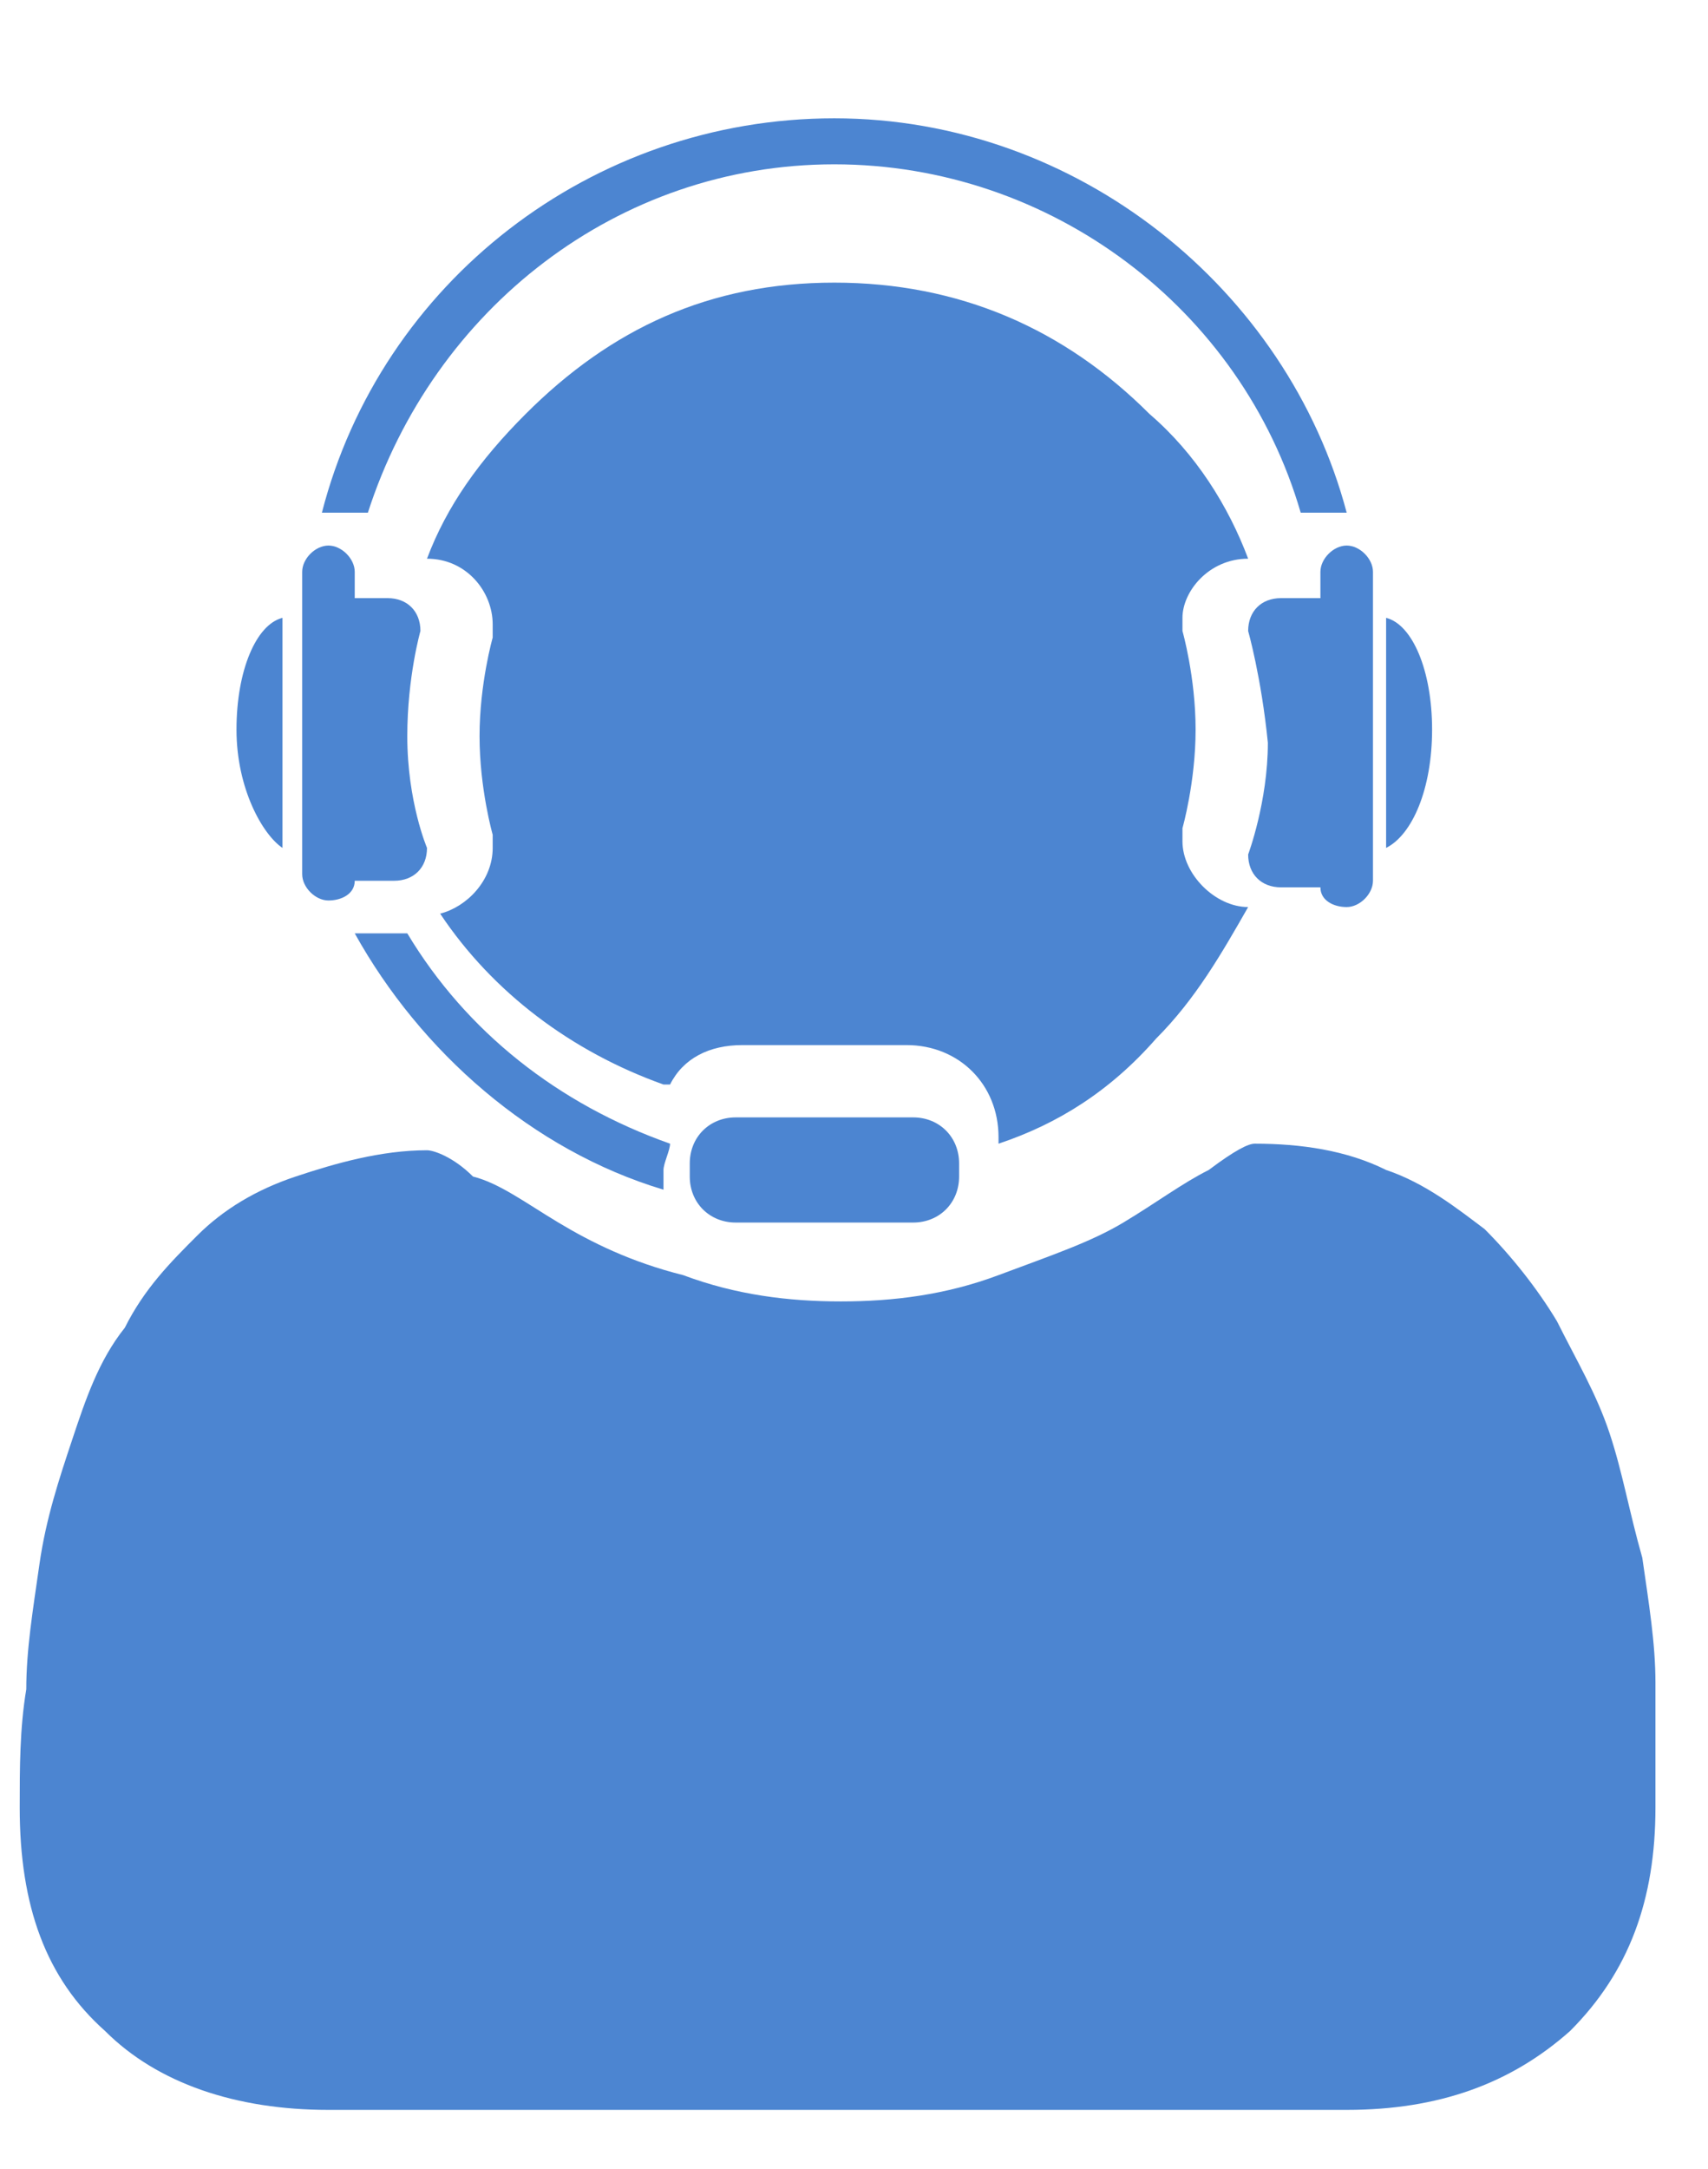 <?xml version="1.0" encoding="utf-8"?>
<!-- Generator: Adobe Illustrator 19.2.0, SVG Export Plug-In . SVG Version: 6.00 Build 0)  -->
<svg version="1.1" id="Layer_1" xmlns="http://www.w3.org/2000/svg" xmlns:xlink="http://www.w3.org/1999/xlink" x="0px" y="0px"
	 viewBox="0 0 26 33" style="enable-background:new 0 0 26 33;" xml:space="preserve">
<style type="text/css">
	.st0{enable-background:new    ;}
	.st1{fill:#4C85D1;}
</style>
<g class="st0">
	<path class="st1" d="M25.2,27.5c0,1.4-0.4,2.5-1.3,3.4c-0.9,0.8-2,1.2-3.4,1.2H5c-1.4,0-2.6-0.4-3.4-1.2c-0.9-0.8-1.3-1.9-1.3-3.4
		c0-0.6,0-1.2,0.1-1.8c0-0.6,0.1-1.2,0.2-1.9c0.1-0.7,0.3-1.3,0.5-1.9s0.4-1.2,0.8-1.7c0.3-0.6,0.7-1,1.1-1.4s0.9-0.7,1.5-0.9
		c0.6-0.2,1.3-0.4,2-0.4c0.1,0,0.4,0.1,0.7,0.4C7.6,18,8,18.3,8.5,18.6c0.5,0.3,1.1,0.6,1.9,0.8c0.8,0.3,1.6,0.4,2.4,0.4
		s1.6-0.1,2.4-0.4c0.8-0.3,1.4-0.5,1.9-0.8s0.9-0.6,1.3-0.8c0.4-0.3,0.6-0.4,0.7-0.4c0.7,0,1.4,0.1,2,0.4c0.6,0.2,1.1,0.6,1.5,0.9
		c0.4,0.4,0.8,0.9,1.1,1.4c0.3,0.6,0.6,1.1,0.8,1.7s0.3,1.2,0.5,1.9c0.1,0.7,0.2,1.3,0.2,1.9C25.2,26.2,25.2,26.8,25.2,27.5z"/>
</g>
<path class="st1" d="M21.8,11.1c0-0.9-0.3-1.6-0.7-1.7v3.5C21.5,12.7,21.8,12,21.8,11.1z"/>
<path class="st1" d="M20.5,8.3c-0.2,0-0.4,0.2-0.4,0.4v0.4h-0.6c-0.3,0-0.5,0.2-0.5,0.5c0,0,0.2,0.7,0.3,1.7c0,0.9-0.3,1.7-0.3,1.7
	c0,0.3,0.2,0.5,0.5,0.5h0.6c0,0.2,0.2,0.3,0.4,0.3c0.2,0,0.4-0.2,0.4-0.4V8.7C20.9,8.5,20.7,8.3,20.5,8.3z"/>
<path class="st1" d="M3.6,11.1c0-0.9,0.3-1.6,0.7-1.7v3.5C4,12.7,3.6,12,3.6,11.1z"/>
<path class="st1" d="M6.4,9.6c0-0.3-0.2-0.5-0.5-0.5H5.4V8.7c0-0.2-0.2-0.4-0.4-0.4c-0.2,0-0.4,0.2-0.4,0.4v4.6
	c0,0.2,0.2,0.4,0.4,0.4c0.2,0,0.4-0.1,0.4-0.3H6c0.3,0,0.5-0.2,0.5-0.5c0,0-0.3-0.7-0.3-1.7C6.2,10.3,6.4,9.6,6.4,9.6z"/>
<g>
	<path class="st1" d="M10.1,17.8c0-0.1,0.1-0.3,0.1-0.4c-1.7-0.6-3.1-1.7-4-3.2H5.4c1,1.8,2.7,3.3,4.7,3.9V18V17.8z"/>
</g>
<path class="st1" d="M13.9,18.6h-2.7c-0.4,0-0.7-0.3-0.7-0.7v-0.2c0-0.4,0.3-0.7,0.7-0.7h2.7c0.4,0,0.7,0.3,0.7,0.7v0.2
	C14.6,18.3,14.3,18.6,13.9,18.6z"/>
<path class="st1" d="M12.7,2.5c3.3,0,6.2,2.2,7.1,5.3h0.7c-0.9-3.4-4.1-6-7.8-6s-6.9,2.5-7.8,6h0.7C6.6,4.7,9.4,2.5,12.7,2.5z"/>
<g>
	<g>
		<path class="st1" d="M19,8.5L19,8.5c-0.3-0.8-0.8-1.6-1.5-2.2c-1.3-1.3-2.9-2-4.8-2S9.3,5,8,6.3C7.3,7,6.8,7.7,6.5,8.5
			c0.6,0,1,0.5,1,1v0.2c0,0-0.2,0.7-0.2,1.5s0.2,1.5,0.2,1.5v0.2c0,0.5-0.4,0.9-0.8,1c0.8,1.2,2,2.1,3.4,2.6h0.1
			c0.2-0.4,0.6-0.6,1.1-0.6h2.5c0.8,0,1.4,0.6,1.4,1.4v0.1c0.9-0.3,1.7-0.8,2.4-1.6c0.6-0.6,1-1.3,1.4-2c-0.5,0-1-0.5-1-1v-0.2
			c0,0,0.2-0.7,0.2-1.5S18,9.6,18,9.6V9.4C18,9,18.4,8.5,19,8.5z"/>
	</g>
</g>
</svg>
